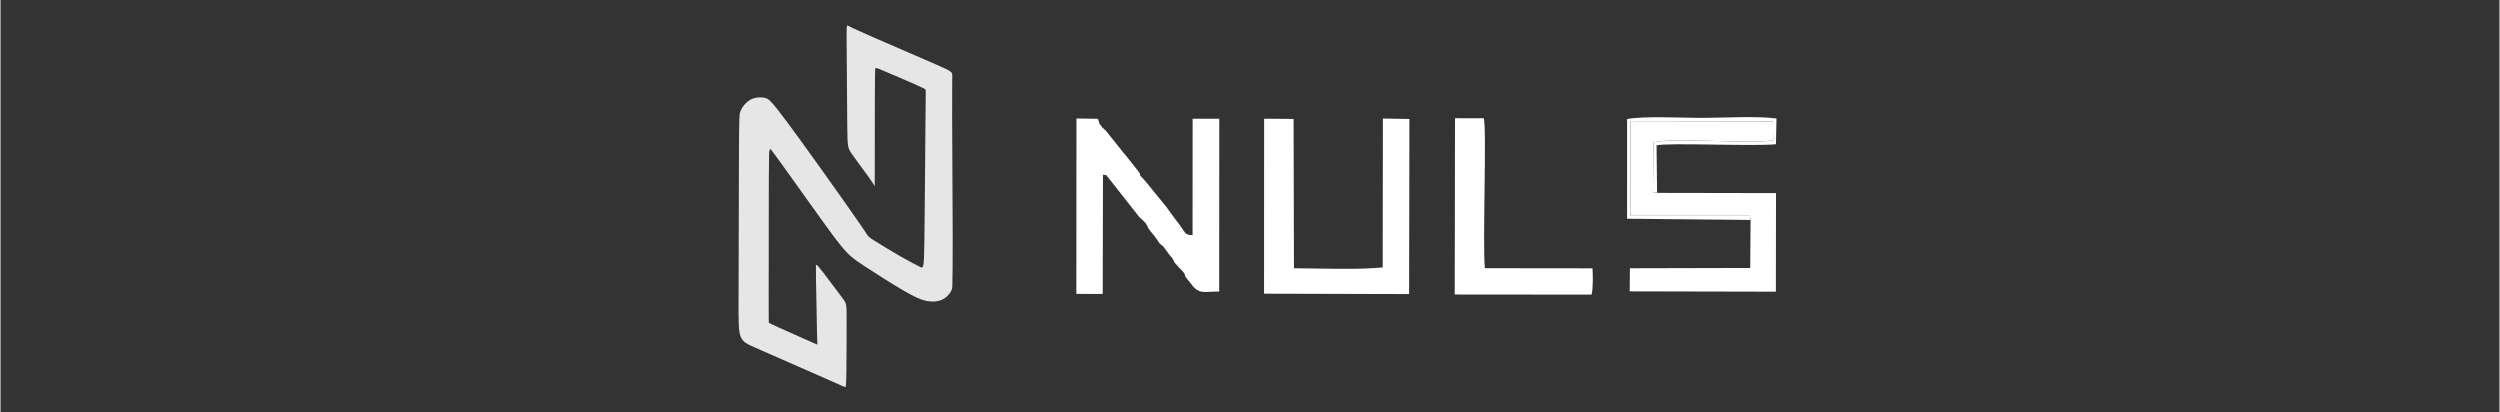<?xml version="1.0" encoding="UTF-8"?>
<!DOCTYPE svg PUBLIC "-//W3C//DTD SVG 1.1//EN" "http://www.w3.org/Graphics/SVG/1.1/DTD/svg11.dtd">
<!-- Creator: CorelDRAW 2019 (64-Bit) -->
<svg xmlns="http://www.w3.org/2000/svg" xml:space="preserve" width="6.789in" height="1.12in" version="1.1" style="shape-rendering:geometricPrecision; text-rendering:geometricPrecision; image-rendering:optimizeQuality; fill-rule:evenodd; clip-rule:evenodd"
viewBox="0 0 1186.62 195.84"
 xmlns:xlink="http://www.w3.org/1999/xlink">
 <rect x="0" y="0" width="1186.62" height="195.84" fill="#333333" stroke="none"/>
 <defs>
  <style type="text/css">
   <![CDATA[
    .fil0 {fill:none}
    .fil2 {fill:#E6E6E6}
    .fil1 {fill:white}
   ]]>
  </style>
    <clipPath id="id0">
     <path d="M-0 0l1186.62 0 0 195.84 -1186.62 0 0 -195.84z"/>
    </clipPath>
 </defs>
 <g id="Layer_x0020_1">
  <g id="_2405248027232">
   <polygon class="fil0" points="-0,0 1186.62,0 1186.62,195.84 -0,195.84 "/>
   <g>
   </g>
   <g style="clip-path:url(#id0)">
    <g id="_2405248027520">
     <path class="fil1" d="M510.87 139.55l12.51 0.03 0.12 -56.66c2.91,0.43 1,0.08 2.19,1l14.97 19.04c0.08,0.08 0.2,0.19 0.28,0.27l1.65 1.55c0.22,0.21 0.49,0.44 0.82,0.8 1.57,1.72 0.59,1.98 3.72,5.5l0.49 0.59c0.07,0.09 0.16,0.22 0.23,0.3 3.04,3.83 1.09,2.53 4.41,5.21l2.7 3.72c4.07,4.42 -0.32,1.12 5.98,7.52l0.77 0.84c1,1.41 0.26,0.66 0.99,2.25l2.92 3.62c1.26,1.59 -0.1,0.17 1.43,1.65 2.82,2.74 5.29,1.63 11.62,1.65l0.04 -82.05 -12.65 -0.02 -0.04 55.28c-1.37,-0.11 -1.43,0.13 -2.73,-0.54 -0.95,-0.49 -0.11,0.03 -0.95,-0.8l-1.98 -2.86c-0.06,-0.1 -0.14,-0.24 -0.2,-0.33l-1.84 -2.43c-0.07,-0.09 -0.17,-0.21 -0.25,-0.29l-3.92 -5.35c-0.09,-0.14 -0.34,-0.52 -0.44,-0.64l-9.9 -12.16c-5.17,-5.46 -1.02,-1.5 -3.56,-4.95l-6.21 -7.86c-0.08,-0.08 -0.19,-0.19 -0.27,-0.27 -0.08,-0.08 -0.19,-0.19 -0.26,-0.28 -0.08,-0.08 -0.18,-0.2 -0.25,-0.29 -0.07,-0.08 -0.17,-0.21 -0.25,-0.29 -0.07,-0.09 -0.17,-0.21 -0.24,-0.3l-1.16 -1.54c-0.07,-0.09 -0.18,-0.21 -0.25,-0.29l-6.49 -8.12c-0.85,-0.79 -0.69,-0.55 -1.66,-1.51l-1.35 -1.8c-0.49,-1.08 -0.22,-1.3 -0.83,-2.32l-10.13 -0.17 -0.05 83.3 0 0z"/>
     <path class="fil1" d="M599.97 139.45l68.89 0.19 0.14 -83.13 -12.59 -0.23 -0.09 70.7c-12.08,1.21 -29.24,0.45 -42.14,0.4l-0.17 -70.9 -13.99 -0.11 -0.04 83.07 0 0z"/>
     <path class="fil1" d="M831.01 104.45l-0.17 22.79 -57.13 0.14 -0.11 10.97 69.41 0.15 0.07 -46.81 -56.46 -0.1 -1.99 -0.28 0.32 -23.71c9.64,-2.46 44.26,0.91 56.79,-0.93l-0.14 -9.03 -67.63 -0.11 -0.02 44.94 56.7 -0.01 0.37 1.99 0 0z"/>
     <path class="fil1" d="M690.53 139.84l64.96 0.06c0.77,-2.52 0.66,-9.63 0.45,-12.49l-51.11 -0.06c-1.13,-12.28 0.97,-66.45 -0.52,-71.19l-13.65 -0.02 -0.14 83.7 0 0z"/>
     <path class="fil1" d="M831.01 104.45l-0.37 -1.99 -56.7 0.01 0.02 -44.94 67.63 0.11 0.14 9.03c-12.53,1.83 -47.15,-1.54 -56.79,0.92l-0.32 23.71 1.99 0.28 -0.25 -22.54c4.87,-1.4 45.96,0.53 56.69,-0.55l0.26 -12.22c-9.12,-1.27 -25.86,-0.29 -35.69,-0.29 -9.36,0 -26.96,-0.98 -35.25,0.56l-0.01 47.32 58.65 0.58 0 0z"/>
     <path class="fil2" d="M390.33 128.95c2.36,3.06 6.9,9.13 9.16,12.16 2.27,3.03 2.27,3.03 2.27,9.55 0,6.51 0,19.54 -0.1,26.18 -0.1,6.64 -0.29,6.9 -0.54,6.93 -0.26,0.03 -0.58,-0.16 -9.04,-3.89 -8.46,-3.74 -25.06,-11.01 -33.36,-14.65 -8.3,-3.64 -8.3,-3.64 -8.27,-21.26 0.03,-17.62 0.1,-52.87 0.19,-70.87 0.1,-18.01 0.22,-18.77 0.51,-19.67 0.29,-0.89 0.73,-1.92 1.53,-3 0.8,-1.09 1.95,-2.23 3.19,-2.97 1.24,-0.73 2.59,-1.05 3.89,-1.18 1.31,-0.13 2.59,-0.06 3.83,0.38 1.24,0.45 2.46,1.28 9.74,11.05 7.28,9.77 20.62,28.48 28.09,39.08 7.47,10.6 9.07,13.09 9.93,14.4 0.86,1.31 0.99,1.44 3.64,3.1 2.65,1.66 7.82,4.85 12.1,7.31 4.28,2.46 7.66,4.18 9.45,5.08 1.79,0.89 1.98,0.96 2.17,-13.15 0.19,-14.11 0.38,-42.4 0.51,-56.57 0.13,-14.17 0.19,-14.24 0.03,-14.43 -0.16,-0.19 -0.54,-0.51 -4.57,-2.3 -4.02,-1.79 -11.68,-5.04 -15.52,-6.67 -3.83,-1.63 -3.83,-1.63 -3.86,-0.1 -0.03,1.53 -0.1,4.6 -0.13,14.05 -0.03,9.45 -0.03,25.28 -0.03,33.2 0,7.92 0,7.92 -0.22,7.47 -0.22,-0.45 -0.67,-1.34 -2.81,-4.31 -2.14,-2.97 -5.97,-8.01 -7.92,-10.85 -1.95,-2.84 -2.01,-3.48 -2.11,-13.31 -0.1,-9.83 -0.22,-28.86 -0.29,-38.37 -0.06,-9.51 -0.06,-9.51 0.7,-9.1 0.77,0.41 2.3,1.24 10.6,4.88 8.3,3.64 23.37,10.09 31,13.44 7.63,3.35 7.82,3.61 7.85,5.2 0.03,1.6 -0.1,4.53 -0.06,19.41 0.03,14.88 0.22,41.69 0.26,56.83 0.03,15.13 -0.1,18.58 -0.13,20.85 -0.03,2.27 0.03,3.35 -0.22,4.34 -0.26,0.99 -0.83,1.88 -1.69,2.84 -0.86,0.96 -2.01,1.98 -3.77,2.59 -1.76,0.61 -4.12,0.8 -6.74,0.26 -2.62,-0.54 -5.49,-1.82 -11.01,-5.04 -5.52,-3.22 -13.7,-8.4 -18.8,-11.78 -5.11,-3.38 -7.15,-4.98 -10.98,-9.74 -3.83,-4.76 -9.45,-12.67 -14.91,-20.34 -5.46,-7.66 -10.76,-15.07 -13.79,-19.25 -3.03,-4.18 -3.8,-5.14 -4.18,-5.62 -0.38,-0.48 -0.38,-0.48 -0.45,-0.32 -0.06,0.16 -0.19,0.48 -0.32,0.73 -0.13,0.26 -0.26,0.45 -0.32,14.05 -0.06,13.6 -0.06,40.61 -0.06,54.11 0,13.5 0,13.5 0.13,13.6 0.13,0.1 0.38,0.29 4.25,2.04 3.86,1.76 11.33,5.08 15.07,6.74 3.74,1.66 3.74,1.66 3.7,1.47 -0.03,-0.19 -0.1,-0.57 -0.24,-6.86 -0.14,-6.29 -0.37,-18.48 -0.45,-24.61 -0.08,-6.13 -0.02,-6.19 0.06,-6.23 0.08,-0.03 0.18,-0.03 0.32,0 0.14,0.03 0.34,0.1 2.7,3.16l0 0z"/>
    </g>
   </g>
   <polygon class="fil0" points="-0,0 1186.62,0 1186.62,195.84 -0,195.84 "/>
  </g>
 </g>
</svg>
